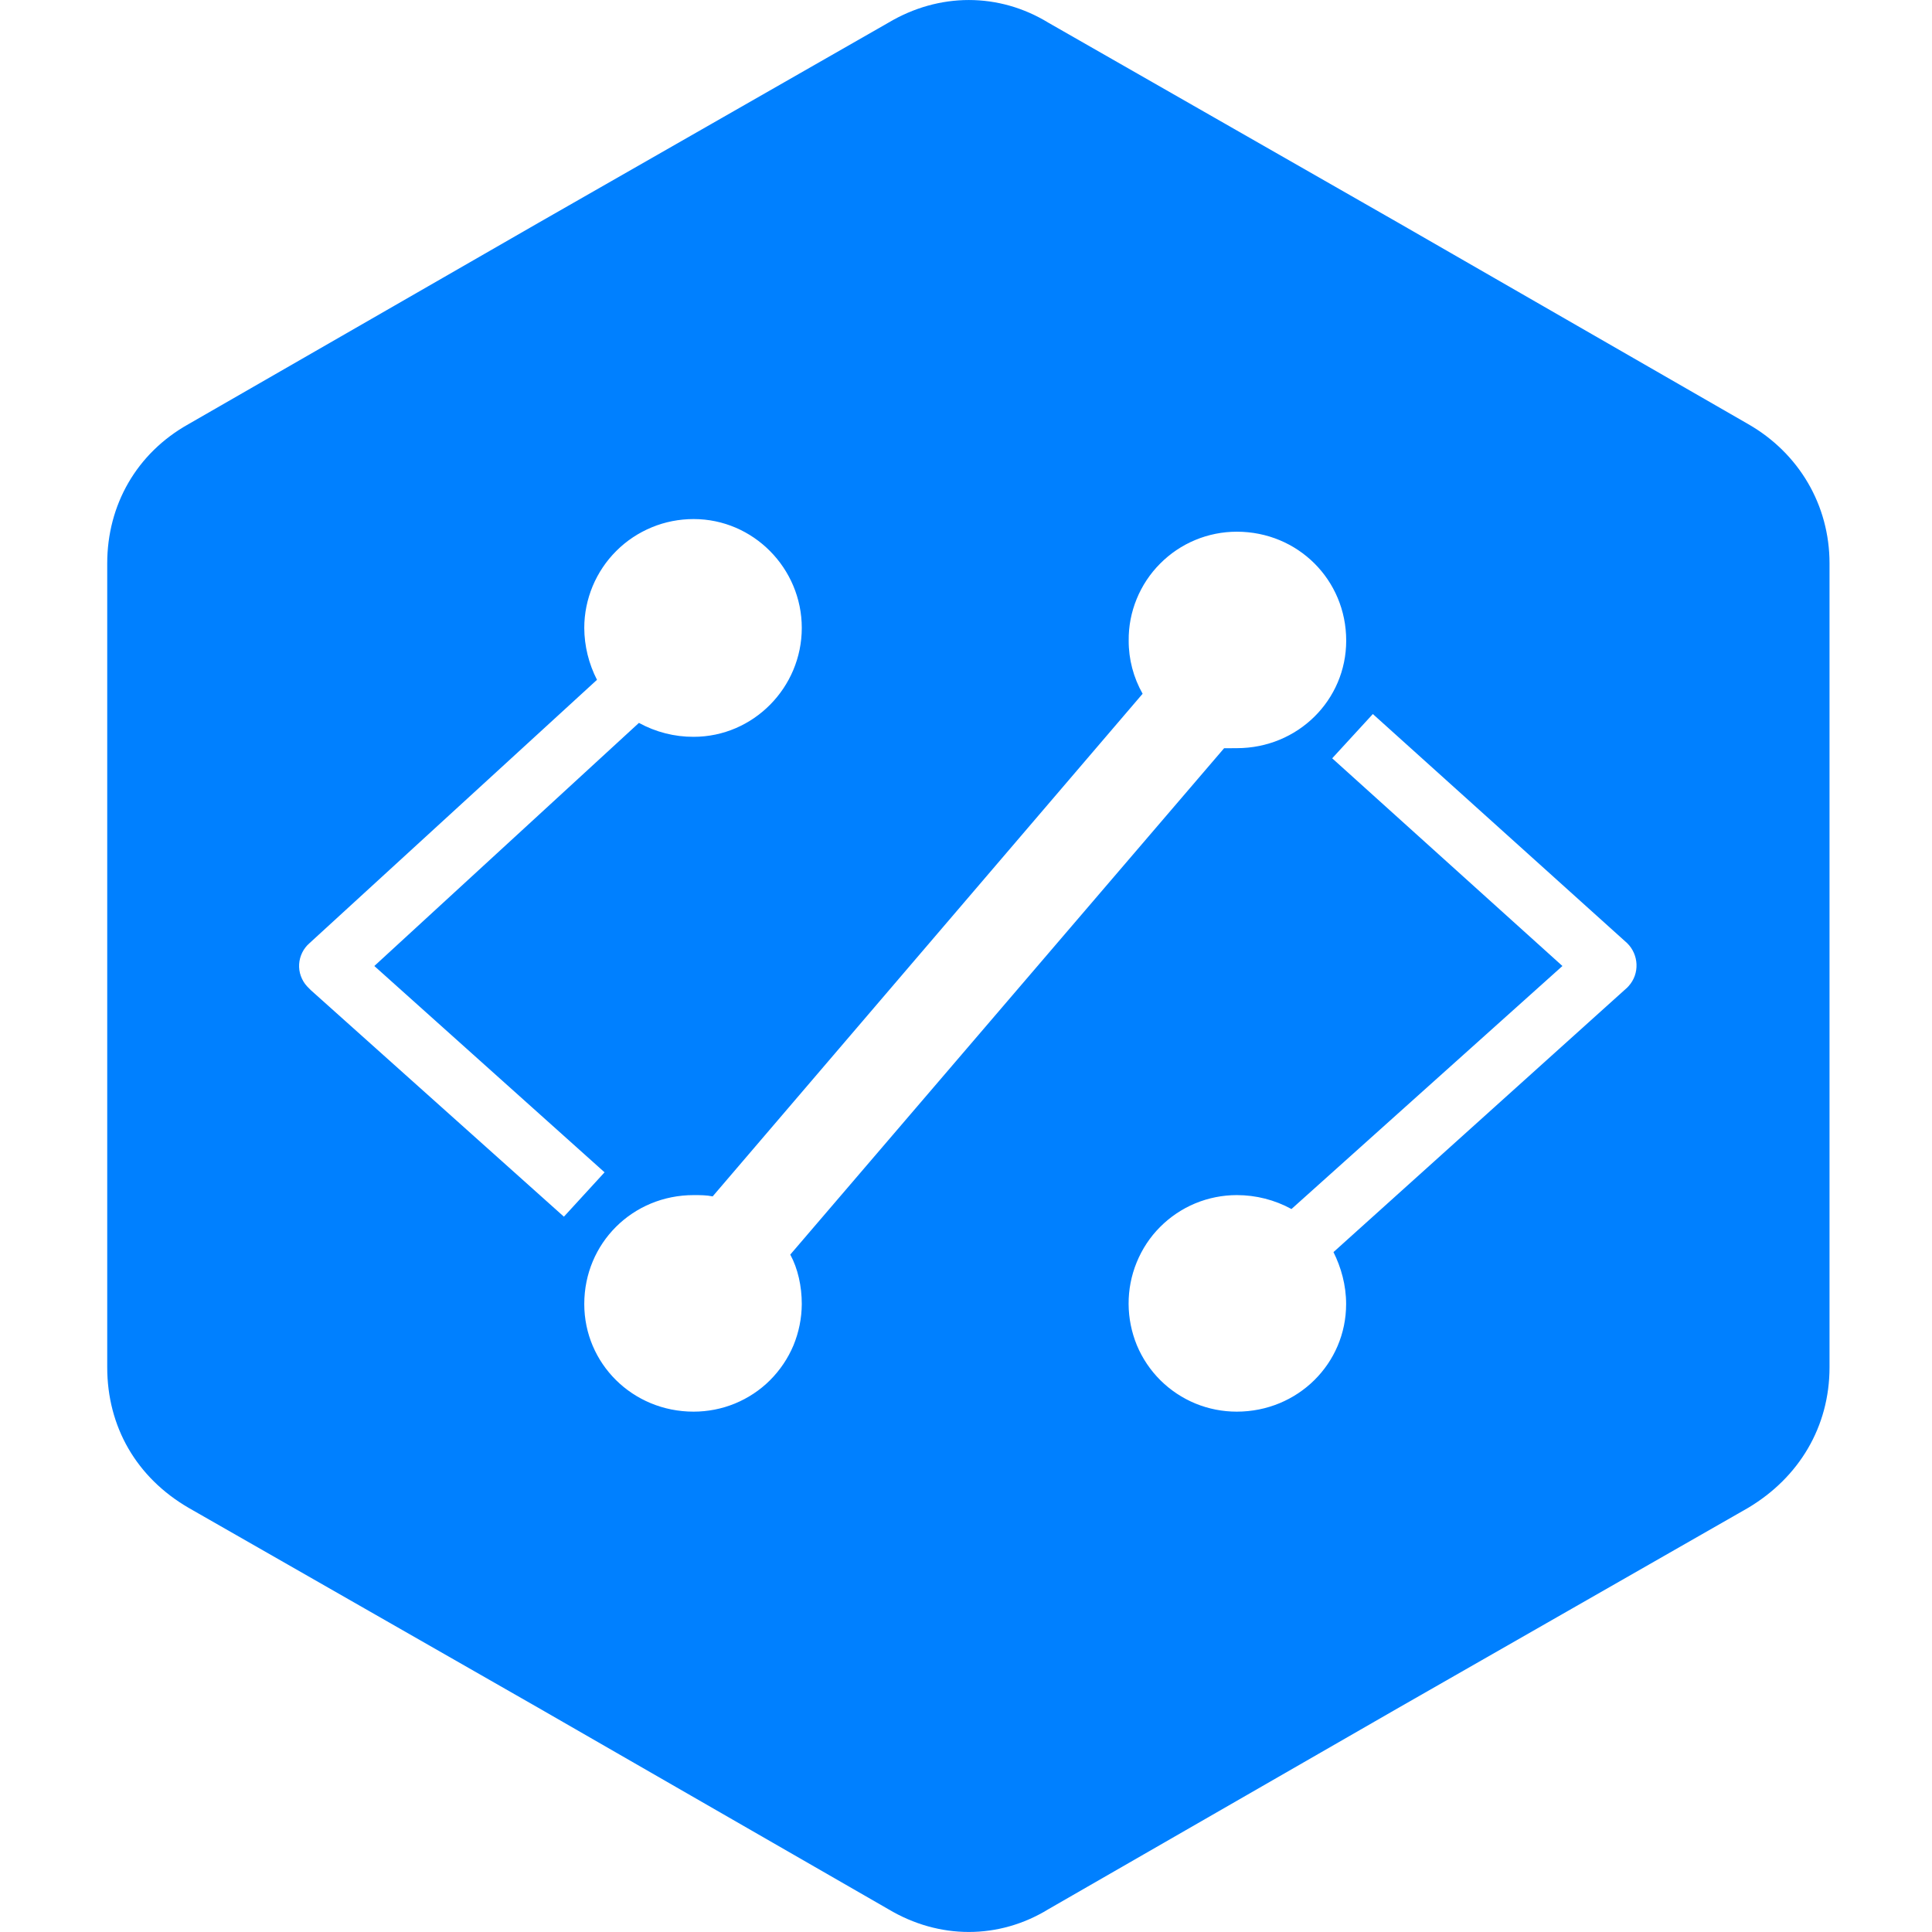 <svg width="24" height="24" viewBox="0 0 24 24" fill="none" xmlns="http://www.w3.org/2000/svg">
<path fill-rule="evenodd" clip-rule="evenodd" d="M13.025 0.283L17.371 2.768L21.716 5.268C22.348 5.63 22.727 6.275 22.727 6.998V16.985C22.727 17.724 22.348 18.354 21.716 18.731L17.371 21.216L13.025 23.716C12.409 24.094 11.666 24.094 11.034 23.716L6.689 21.216L2.343 18.731C1.695 18.354 1.332 17.724 1.332 16.985V6.998C1.332 6.275 1.695 5.63 2.343 5.268L6.689 2.768L11.034 0.283C11.666 -0.094 12.409 -0.094 13.025 0.283ZM15.364 14.846C15.601 14.846 15.835 14.905 16.043 15.019L19.409 12L16.549 9.42L17.054 8.87L20.214 11.717C20.357 11.858 20.373 12.094 20.23 12.251L20.215 12.267L16.565 15.554C16.659 15.743 16.722 15.963 16.722 16.199C16.722 16.938 16.122 17.536 15.363 17.536C15.187 17.536 15.013 17.502 14.85 17.435C14.688 17.368 14.54 17.27 14.415 17.146C14.29 17.022 14.191 16.874 14.123 16.712C14.056 16.549 14.021 16.375 14.02 16.199C14.019 16.022 14.053 15.846 14.12 15.682C14.187 15.518 14.285 15.368 14.41 15.243C14.535 15.117 14.684 15.017 14.847 14.949C15.011 14.881 15.187 14.846 15.364 14.846ZM7.937 8.98L4.65 12L7.51 14.563L7.005 15.114L3.86 12.299L3.813 12.251C3.779 12.214 3.754 12.171 3.737 12.124C3.72 12.077 3.713 12.027 3.716 11.977C3.719 11.928 3.732 11.879 3.754 11.834C3.776 11.789 3.807 11.749 3.844 11.717L7.416 8.445C7.314 8.246 7.259 8.025 7.258 7.8C7.258 7.622 7.294 7.446 7.362 7.282C7.431 7.117 7.531 6.968 7.657 6.843C7.783 6.717 7.933 6.618 8.098 6.55C8.262 6.482 8.439 6.448 8.617 6.448C9.359 6.448 9.96 7.061 9.96 7.8C9.96 8.54 9.359 9.153 8.616 9.153C8.379 9.154 8.145 9.094 7.937 8.98ZM15.206 9.295L9.817 15.585C9.912 15.759 9.96 15.979 9.96 16.199C9.959 16.375 9.924 16.549 9.857 16.712C9.789 16.874 9.69 17.021 9.565 17.146C9.441 17.27 9.292 17.368 9.13 17.435C8.967 17.502 8.792 17.536 8.616 17.536C7.858 17.536 7.258 16.938 7.258 16.199C7.258 15.444 7.858 14.846 8.617 14.846C8.696 14.846 8.775 14.846 8.853 14.862L14.194 8.618C14.08 8.417 14.02 8.189 14.021 7.958C14.019 7.78 14.053 7.605 14.12 7.441C14.187 7.277 14.286 7.127 14.411 7.002C14.536 6.876 14.684 6.776 14.848 6.708C15.011 6.64 15.187 6.605 15.364 6.605C16.122 6.605 16.723 7.203 16.723 7.958C16.723 8.697 16.122 9.294 15.364 9.294L15.206 9.295Z" fill="#0080FF"/>
</svg>
